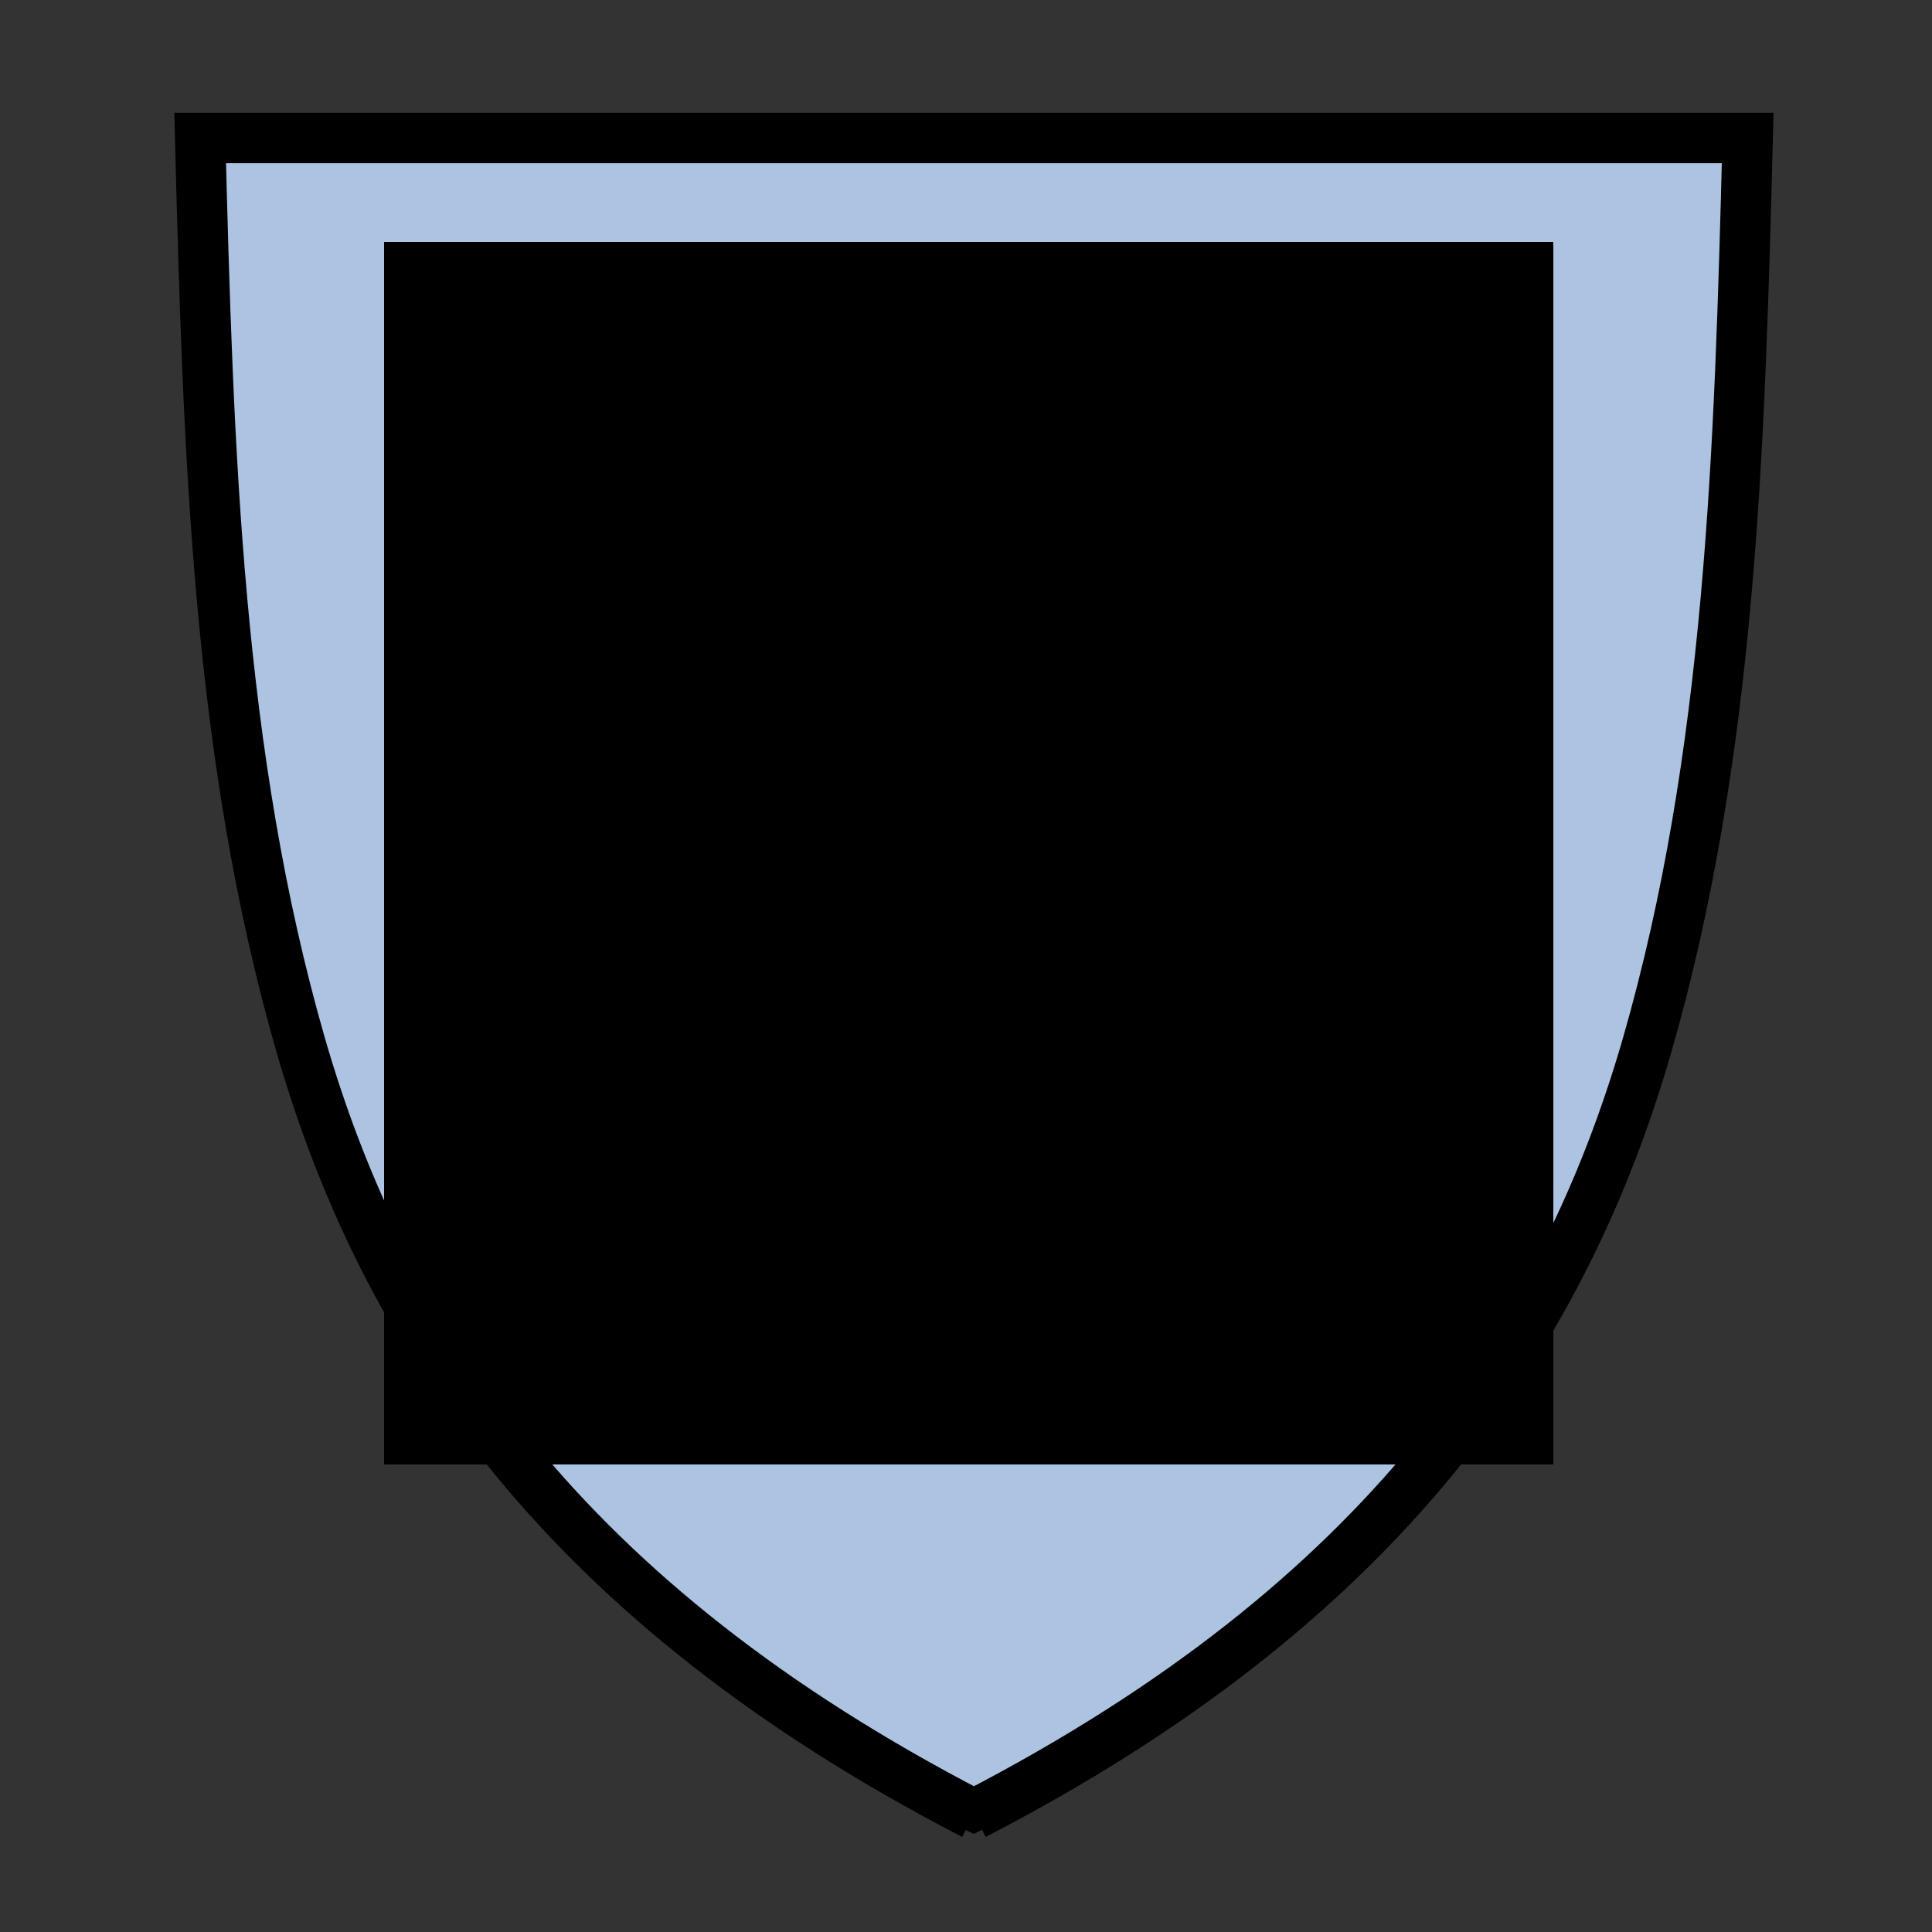 <?xml version="1.0" encoding="utf-8"?>
<!-- Generator: Adobe Illustrator 19.1.0, SVG Export Plug-In . SVG Version: 6.00 Build 0)  -->
<svg version="1.1" id="Layer_1" xmlns="http://www.w3.org/2000/svg" xmlns:xlink="http://www.w3.org/1999/xlink" x="0px" y="0px"
	 viewBox="0 0 500 500" style="enable-background:new 0 0 500 500;" xml:space="preserve">
<rect x="0" y="0" width="500" height="500" fill="#333333" stroke="none"/>
<style type="text/css">
	.st0{fill:#ACC3E2;}
	.st1{fill:none;stroke:#000000;stroke-width:1.553;}
	.st2{clip-path:url(#SVGID_4_);}
	.st3{clip-path:url(#SVGID_5_);}
	.st4{clip-path:url(#SVGID_6_);fill:#949494;}
	.st5{clip-path:url(#SVGID_6_);}
	.st6{clip-path:url(#SVGID_6_);fill:#FFFFFF;}
	.st7{fill:none;stroke:#000000;stroke-width:13.044;}
</style>
<g>
	<path class="st0" d="M50.9,34.2l400.7-0.7l-7.9,125.8l-7.3,64.2l-20.5,76.2l-31.8,57.6l-24.5,32.5l-28.5,27.8L294,444.1l-29.1,19.2
		l-13.9,6l-41.1-23.8l-33.1-25.2L139,384.5l-40.4-58.3l-21.2-55l-13.2-62.9l-7.3-74.2L50.9,34.2L50.9,34.2z M50.9,34.2"/>
	<path class="st1" d="M50.9,34.2l400.7-0.7l-7.9,125.8l-7.3,64.2l-20.5,76.2l-31.8,57.6l-24.5,32.5l-28.5,27.8L294,444.1l-29.1,19.2
		l-13.9,6l-41.1-23.8l-33.1-25.2L139,384.5l-40.4-58.3l-21.2-55l-13.2-62.9l-7.3-74.2L50.9,34.2L50.9,34.2z M50.9,34.2"/>
	<g>
		<defs>
			<rect id="SVGID_1_" x="47.3" y="31.2" width="410.2" height="443.5"/>
		</defs>
		<defs>
			<path id="SVGID_2_" d="M401.9,378.9H99.5V62.7h302.4V378.9L401.9,378.9z M401.9,378.9"/>
		</defs>
		<defs>
			<rect id="SVGID_3_" x="47.3" y="-74.1" width="424.1" height="548.8"/>
		</defs>
		<clipPath id="SVGID_4_">
			<use xlink:href="#SVGID_1_"  style="overflow:visible;"/>
		</clipPath>
		<clipPath id="SVGID_5_" class="st2">
			<use xlink:href="#SVGID_2_"  style="overflow:visible;"/>
		</clipPath>
		<clipPath id="SVGID_6_" class="st3">
			<use xlink:href="#SVGID_3_"  style="overflow:visible;"/>
		</clipPath>
		<path class="st4" d="M110.1,97.9c0-0.3,0.1-0.6,0.2-0.9c0.5-0.8,2.2-2.1,8.2-2.1c10.5,0,15.9-0.4,24.8-9l0.9-0.9
			c7.7-7.6,12.4-12.1,33-12.1c19.7,0,35.1,4.6,45.4,7.6l1.5,0.4c1.2,0.3,1.7,1,1.7,1.2c-0.1,0.2-0.9,0.5-2,0.1
			c-11.3-4.1-21.3-3.3-28.1,2.1c-4.8,3.8-7.5,9.8-7.5,16.4c0,1,0.1,1.9,0.2,2.9c3.3,27.6,21.2,45.3,53,52.7
			c34.5,8,63.1,17.7,95.6,32.5c34,15.5,51.4,38.7,52.2,39.7c0.3,0.6,4.6,8,4.6,17.7c0,4.8-1.2,11.3-4.4,15.5c-0.1,0-0.3,0.1-0.4,0
			c-0.7-0.1-1.8-0.7-2.9-2.1c-2.9-4.1-19-24.4-46.4-24.1c-11.5,0.1-20.9,2.2-30.8,4.4c-10.9,2.4-22.2,4.9-36.9,4.8
			c0,0-58.3-6-58.6-6c-18.3-6.6-33.1-17.5-43-31.6c-16.7-23.9-17.3-50.7-18-76.7l-0.1-3.1c-0.6-25.9-17.4-27.2-36.7-28.7
			c0,0-4.4-0.4-5.5-0.5C110.1,98.1,110.1,98,110.1,97.9L110.1,97.9z M110.1,97.9"/>
		<path class="st5" d="M182.7,338.7c-3.1-7.6-4.1-29.2,26.5-42.6c16.8-7.4,30.6-10.4,39.6-11.7c-1.7-1.9-3.7-3.6-6-4.8
			c-21.9-11.9-27.9-31.1-29.6-39.8c-20-7.2-34.4-19-43.6-32c-17.5-25.1-17.5-52.9-18.2-80.4c-0.7-27.5-19.4-26.1-42-28.2
			c0,0-2.8-5.3,9.2-5.3c10.5,0,15.6-0.5,24.1-8.7c8.5-8.2,12.8-13.3,34.6-13.3c20.8,0,36.8,5,47.1,8.1c1.6,0.5,2.7,1.5,2.4,2.4
			c-0.3,0.9-1.8,1.4-3.3,0.8c-22.9-8.2-35.9,5.1-34.1,20.3c3.2,26.6,20.6,44.4,52.2,51.8c31.6,7.3,60.5,16.5,95.8,32.5
			c35.3,16,52.6,40.2,52.6,40.2c1.5,1.7,1.6,3.8,0.4,4.9c-1.2,1.1-3.3,0.5-4.9-1c-45.7-45.2-115.5-60.5-143-65.5
			c-27.5-5-47.7-23.4-56.4-48.6c-8.7-25.2,5-37.6,5-37.6c-35.1-8.7-40.3,3-44.9,8c-4.6,5-13.4,8.9-13.4,8.9
			c18.6,3.1,23.1,13.1,23.7,29.6c0.7,19.6,0.7,71.8,39.5,94.5c38.8,22.7,83.5,14.4,101.4,11.3c17.9-3.1,63.9-13.9,91.8,24.7
			c1.5,2.1,2,4.4,0.9,5.3c-1.1,0.9-3.3-0.1-4.8-2.2c-3-4.1-18.7-24-45.5-23.7c-24.2,0.3-39.7,9.4-67.7,9.2c0.1,6.6,0.4,20.9,2.5,27
			c2.3,6.7,6,14.8-6.6,14.9c-8.6,0.1-8.2,2.5-8.2,2.5l0,55.5c0,4.6,1.1,9.2,2.7,9.2c1.7,0,3.1,1.4,3.1,3.1c0,1.7-1.4,3.1-3.1,3.1
			c-0.7,0-1.4-0.3-2-0.7c-1.2-1-2.8-1.6-4.6-1.6c-2,0-3.8,0.8-5.1,2.1c-0.6,0.6-1.4,0.9-2.4,0.9c-1.9,0-3.4-1.5-3.4-3.4
			c0-1.9,1.5-3.4,3.4-3.4c3.2,0,5.8-3.4,5.8-6.9v-57.3c-21.6,2.1-38.9,10-48.8,13.3c-10.8,3.7-10.3,16-10.3,16L182.7,338.7
			L182.7,338.7z M242.3,246.9c-0.4,6,5.2,28.3,12.8,36.8c4-0.7,4.9-3.4,1.1-7.7c-8.6-9.8-11.7-21.5-12.1-28.7L242.3,246.9
			L242.3,246.9z M242.3,246.9"/>
		<path class="st5" d="M201.8,176.6c-0.3,0.1-0.5,0.3-0.5,0.6l-0.3,4c0,10.1,4.8,28.4,36.7,37.1c20.9,5.7,43.3,5.6,64.9,5.5
			c23.2-0.1,47.1-0.2,69.9,6.9c0.3,0.1,0.6,0,0.8-0.3c0.2-0.3,0.1-0.6-0.1-0.8c-5.4-5.3-22.8-17.6-68.5-17.1
			c-55.8,0.6-83.8-4.3-102.2-35.6C202.4,176.7,202.1,176.6,201.8,176.6L201.8,176.6z M201.8,176.6"/>
		<path class="st5" d="M161.7,83.1c2.9,1.5,4.4,4.5,3.3,6.7c-1.1,2.2-4.4,2.8-7.4,1.3c-2.9-1.5-4.4-4.5-3.3-6.7
			C155.5,82.2,158.8,81.6,161.7,83.1L161.7,83.1z M161.7,83.1"/>
		<path class="st5" d="M136.3,345c0,15.3,22.8,27.3,51.9,27.3c29.1,0,51.9-12,51.9-27.3c0-15.3-22.8-27.3-51.9-27.3
			C159.1,317.7,136.3,329.7,136.3,345L136.3,345z M136.3,345"/>
		<path class="st6" d="M139,345c0,13.6,22,24.6,49.1,24.6c27.1,0,49.1-11,49.1-24.6s-22-24.6-49.1-24.6C161,320.5,139,331.5,139,345
			L139,345z M139,345"/>
		<path class="st5" d="M163.4,338.6c0-1.5-1.2-2.7-2.7-2.7h6.9c-1.5,0-2.7,1.2-2.7,2.7l0,10.1c0,4.6-3.7,8.2-8.2,8.2
			c-4.6,0-8.2-3.7-8.2-8.2v-10.1c0-1.5-1.2-2.7-2.8-2.7h8.3c-1.5,0-2.8,1.2-2.8,2.7v10.1c0,3.4,2.8,6.2,6.2,6.2
			c3.4,0,6.2-2.8,6.2-6.2L163.4,338.6L163.4,338.6z M163.4,338.6"/>
		<path class="st5" d="M223.9,338.6c0-1.5-1.2-2.7-2.8-2.7h6.9c-1.5,0-2.7,1.2-2.7,2.7l0,10.1c0,4.6-3.7,8.2-8.2,8.2
			c-4.6,0-8.2-3.7-8.2-8.2v-10.1c0-1.5-1.2-2.7-2.8-2.7h8.3c-1.5,0-2.7,1.2-2.7,2.7v10.1c0,3.4,2.8,6.2,6.2,6.2
			c3.4,0,6.2-2.8,6.2-6.2L223.9,338.6L223.9,338.6z M223.9,338.6"/>
		<path class="st5" d="M181.3,330.4h2.5c3.4,0,6.1,2.7,6.1,6.1c0,3.4-2.7,6.1-6.1,6.1h-2.5V330.4L181.3,330.4z M189,343.6
			c2.9-1,5-3.8,5-7.1c0-4.1-3.4-7.5-7.5-7.5h-13.4c2.3,0,4.1,1.8,4.1,4.1v20.6c0,2.3-1.8,4.1-4.1,4.1h12.4c-2.3,0-4.1-1.8-4.1-4.1
			v-9.7l3.9,0l5.2,7.7c0.5,0.7,1,1.3,1.6,1.9c2.6,2.6,6.3,4.2,10.3,4.2v-1.1c-2.5-0.7-4.7-2-6.5-3.8c-0.6-0.6-1.1-1.2-1.6-1.9
			L189,343.6L189,343.6z M189,343.6"/>
		<path class="st5" d="M171.5,354.8c0,1-0.8,1.9-1.9,1.9c-1,0-1.9-0.8-1.9-1.9c0-1,0.8-1.9,1.9-1.9
			C170.6,353,171.5,353.8,171.5,354.8L171.5,354.8z M171.5,354.8"/>
		<path class="st5" d="M207.2,354.8c0,1-0.8,1.9-1.9,1.9c-1,0-1.9-0.8-1.9-1.9c0-1,0.8-1.9,1.9-1.9
			C206.4,353,207.2,353.8,207.2,354.8L207.2,354.8z M207.2,354.8"/>
	</g>
	<path d="M249.9,473.6l2.1,1l2.1-1v-6.5h-4.2V473.6L249.9,473.6z M249.9,473.6"/>
	<path class="st7" d="M51.8,35.7h400.5c-2.1,81.2-4.4,159.6-26,234.7c-21.7,75.1-68,144.3-174.2,199.2 M452.2,35.7H51.8
		c2.1,81.2,4.4,159.6,26,234.7c21.7,75.1,68,144.3,174.2,199.2"/>
</g>
</svg>
